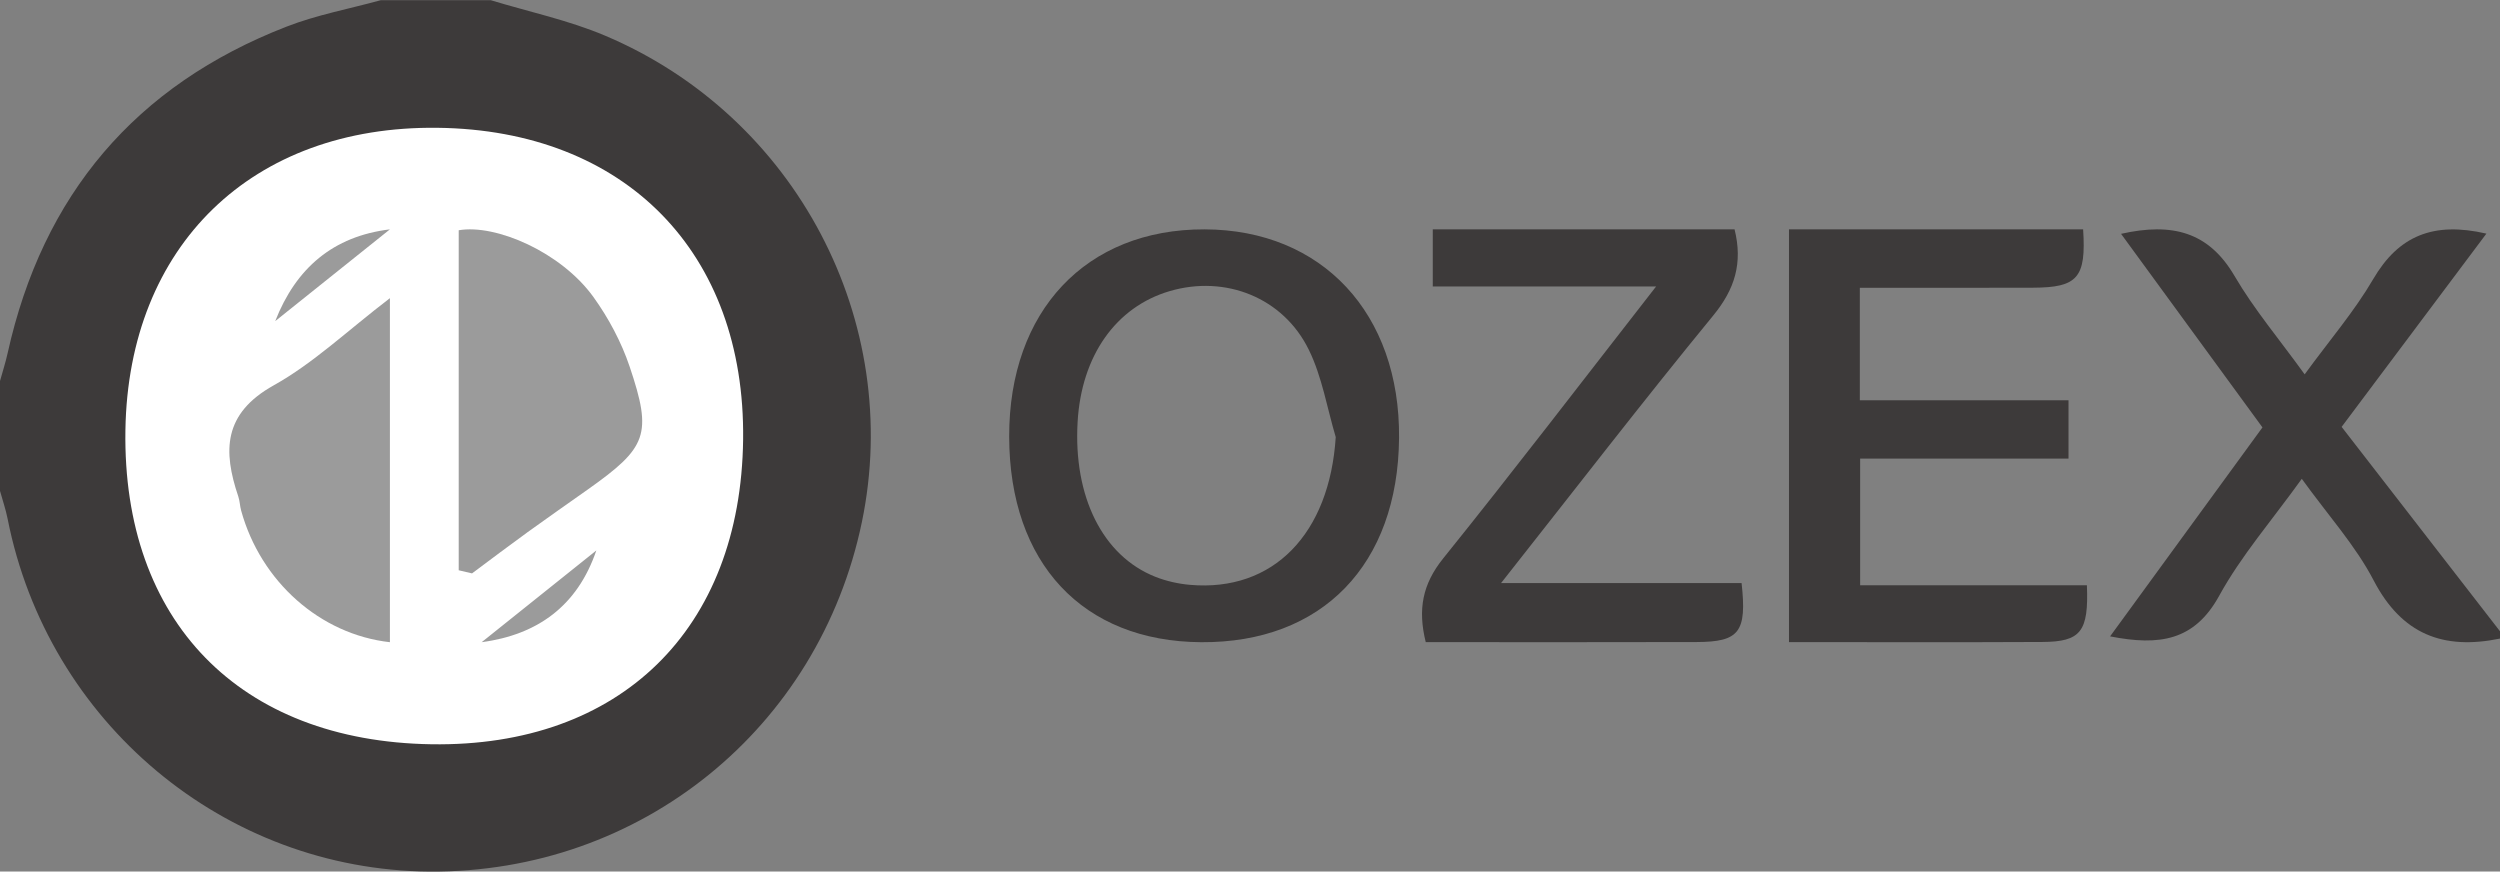 <?xml version="1.0" encoding="UTF-8"?>
<svg width="109px" height="38px" viewBox="0 0 109 38" version="1.1" xmlns="http://www.w3.org/2000/svg" xmlns:xlink="http://www.w3.org/1999/xlink">
    <rect x="0" y="0" width="109" height="38" fill="#808080" stroke="none"/>
    <!-- Generator: Sketch 51.2 (57519) - http://www.bohemiancoding.com/sketch -->
    <title>ozex</title>
    <desc>Created with Sketch.</desc>
    <defs></defs>
    <g id="Page-1" stroke="none" stroke-width="1" fill="none" fill-rule="evenodd">
        <g id="Artboard-Copy-2" transform="translate(-1212, -346)">
            <g id="ozex" transform="translate(1212, 346)">
                <path d="M21.395,0.008 C23.059,0.515 24.784,0.879 26.378,1.553 C34.71,5.073 39.398,14.02 37.577,22.767 C35.702,31.773 27.921,38.063 18.732,38 C9.783,37.938 2.086,31.502 0.332,22.62 C0.251,22.209 0.112,21.809 -3.19327737e-05,21.403 L-3.19327737e-05,16.613 C0.112,16.208 0.242,15.807 0.333,15.397 C1.863,8.496 5.903,3.722 12.491,1.162 C13.812,0.648 15.231,0.386 16.605,0.008 L21.395,0.008 Z" id="Path" fill="#3D3A3A"></path>
                <path d="M32.4,19.166 C32.5,11.013 27.26,5.668 19.073,5.572 C10.993,5.476 5.596,10.704 5.468,18.752 C5.335,27.079 10.442,32.321 18.811,32.45 C27.044,32.576 32.299,27.44 32.4,19.166 Z" id="Fill-1" fill="#FFFFFF"></path>
                <path d="M109,27.842 C106.521,28.353 104.714,27.653 103.491,25.305 C102.699,23.784 101.504,22.467 100.358,20.876 C99.058,22.686 97.717,24.226 96.759,25.971 C95.679,27.939 94.153,28.169 92,27.746 C94.259,24.648 96.437,21.661 98.643,18.635 C96.583,15.815 94.562,13.047 92.478,10.195 C94.718,9.692 96.303,10.113 97.426,12.033 C98.273,13.482 99.375,14.787 100.483,16.322 C101.568,14.835 102.65,13.576 103.472,12.169 C104.572,10.286 106.089,9.648 108.407,10.186 C106.309,12.986 104.258,15.724 102.095,18.612 C104.411,21.603 106.706,24.564 109,27.524 L109,27.842 Z" id="Fill-4" fill="#3D3A3A"></path>
                <path d="M58.238,19.058 C57.86,17.786 57.644,16.437 57.069,15.26 C55.951,12.966 53.418,11.982 51.001,12.692 C48.651,13.382 47.15,15.513 46.984,18.396 C46.795,21.654 48.075,24.236 50.37,25.147 C50.846,25.336 51.37,25.454 51.882,25.499 C55.525,25.818 57.969,23.264 58.238,19.058 M52.375,28 C47.205,27.968 44.011,24.551 44,19.039 C43.99,13.555 47.354,9.985 52.518,10 C57.645,10.014 61.048,13.665 60.999,19.1 C60.95,24.623 57.647,28.032 52.375,28" id="Fill-6" fill="#3D3A3A"></path>
                <path d="M81.102,25.518 L90.989,25.518 C91.071,27.539 90.724,27.981 89.048,27.99 C85.404,28.009 81.759,27.996 78,27.996 L78,10 L84.49,10 L90.824,10 C90.963,12.113 90.582,12.537 88.637,12.544 C86.147,12.554 83.658,12.547 81.089,12.547 L81.089,17.453 L90.187,17.453 L90.187,19.994 L81.102,19.994 L81.102,25.518 Z" id="Fill-8" fill="#3D3A3A"></path>
                <path d="M75.627,10 C75.992,11.471 75.639,12.608 74.695,13.759 C71.625,17.503 68.671,21.337 65.447,25.421 L75.933,25.421 C76.17,27.564 75.833,27.987 73.969,27.993 C70.049,28.006 66.129,27.997 62.162,27.997 C61.808,26.565 62.022,25.465 62.925,24.344 C65.999,20.527 68.975,16.633 72.206,12.49 L62.469,12.49 L62.469,10 L75.627,10 Z" id="Fill-10" fill="#3D3A3A"></path>
                <path d="M20,24.864 L20,10.039 C21.617,9.761 24.463,10.991 25.875,12.952 C26.54,13.876 27.093,14.919 27.451,15.98 C28.454,18.955 28.217,19.509 25.615,21.351 C24.744,21.968 23.866,22.577 23.002,23.203 C22.187,23.793 21.386,24.4 20.58,25 C20.386,24.955 20.193,24.909 20,24.864" id="Fill-12" fill="#9B9B9B"></path>
                <path d="M17,13 L17,28 C13.959,27.66 11.369,25.359 10.514,22.262 C10.458,22.06 10.456,21.842 10.389,21.645 C9.719,19.664 9.727,18.031 11.935,16.8 C13.665,15.836 15.138,14.423 17,13" id="Fill-14" fill="#9B9B9B"></path>
                <path d="M17,10 C15.333,11.333 13.667,12.667 12,14 C12.903,11.69 14.525,10.299 17,10" id="Fill-16" fill="#9B9B9B"></path>
                <path d="M21,28 C22.667,26.667 24.333,25.333 26,24 C25.179,26.411 23.445,27.673 21,28" id="Fill-18" fill="#9B9B9B"></path>
            </g>
        </g>
    </g>
</svg>